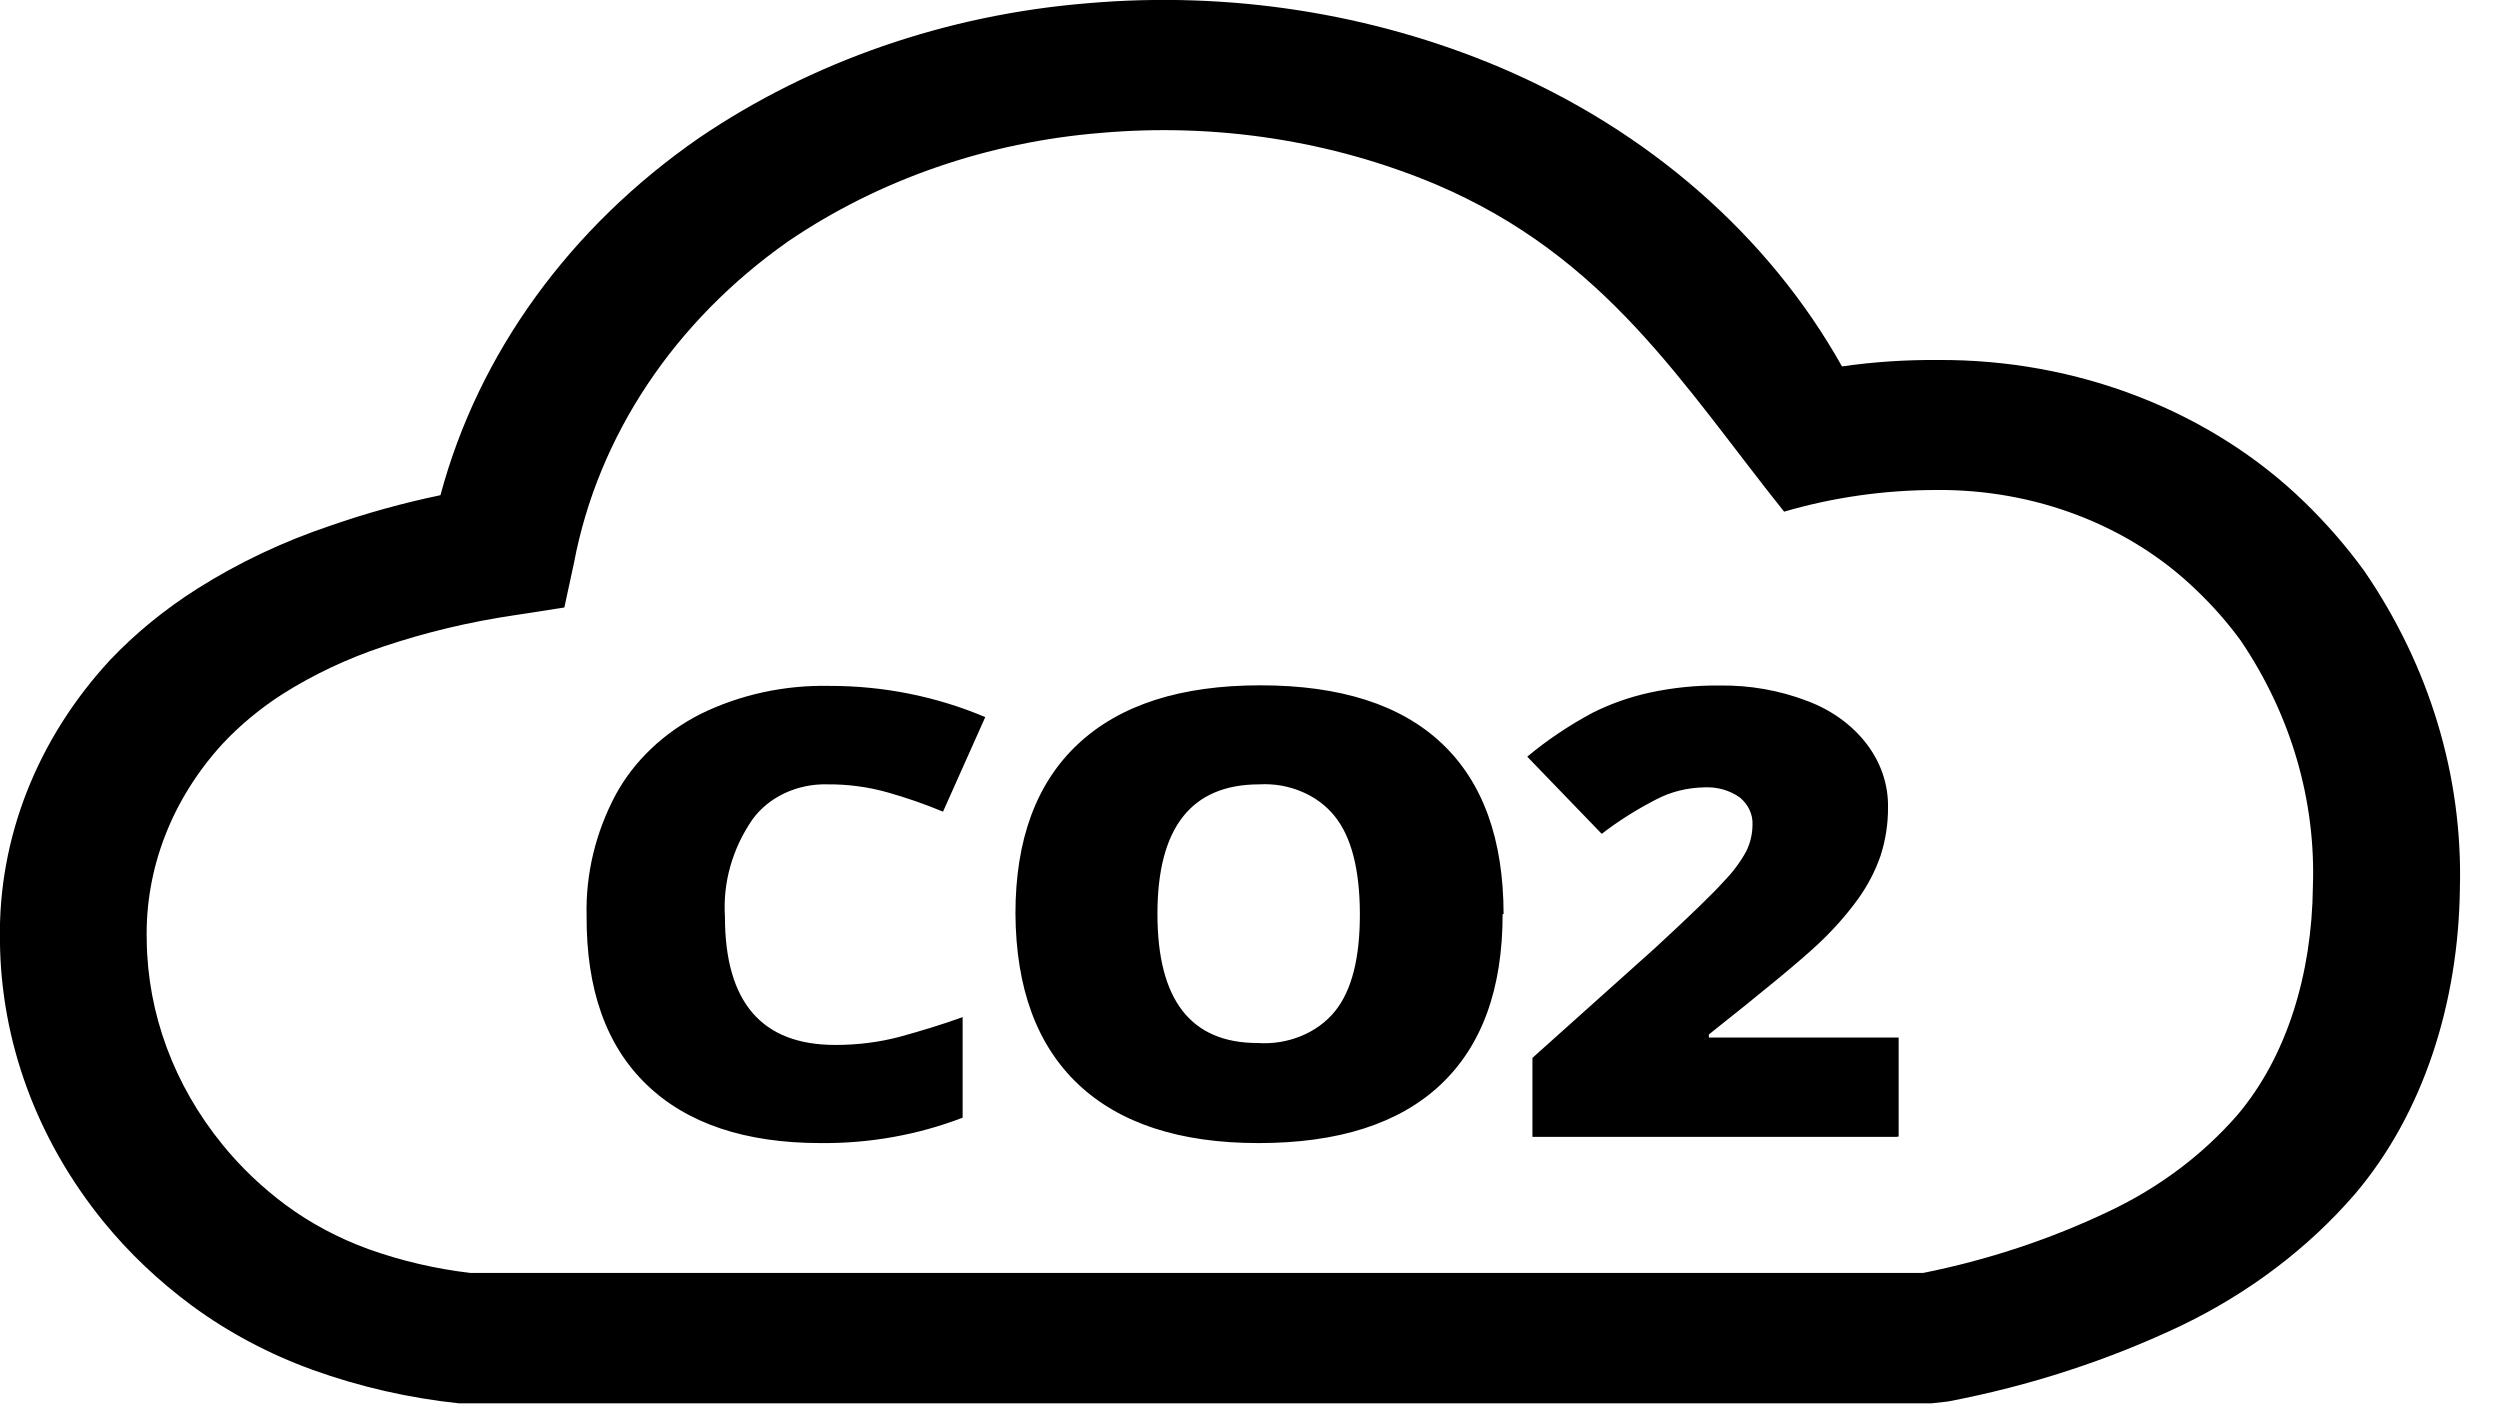 <svg width="39" height="22" viewBox="0 0 39 22" fill="none" xmlns="http://www.w3.org/2000/svg">
<g clip-path="url(#clip0_23_53)">
<path d="M22.398 2.876C20.773 2.193 18.968 1.916 17.178 2.073C15.405 2.216 13.713 2.802 12.3 3.762C10.521 5.01 9.329 6.799 8.954 8.782L8.804 9.477L8.023 9.598C7.324 9.701 6.638 9.865 5.974 10.088C5.42 10.273 4.895 10.52 4.413 10.824C4.065 11.047 3.75 11.307 3.476 11.599C2.682 12.465 2.261 13.553 2.289 14.668C2.302 15.815 2.716 16.93 3.473 17.859C3.757 18.208 4.088 18.524 4.46 18.8C4.848 19.086 5.283 19.317 5.75 19.487C6.26 19.669 6.794 19.794 7.339 19.858H30C31.013 19.655 31.99 19.331 32.905 18.894C33.682 18.526 34.362 18.015 34.901 17.397C35.682 16.476 36.066 15.183 36.081 13.835C36.129 12.488 35.74 11.157 34.96 10C34.753 9.715 34.518 9.448 34.257 9.2C33.742 8.702 33.114 8.306 32.414 8.038C31.715 7.77 30.959 7.636 30.197 7.644C29.393 7.645 28.595 7.759 27.832 7.982C26.236 5.984 25.056 4.008 22.398 2.876ZM12.912 12.236C12.678 12.229 12.447 12.277 12.24 12.374C12.034 12.471 11.859 12.614 11.734 12.789C11.424 13.243 11.275 13.77 11.309 14.3C11.309 15.634 11.883 16.301 13.03 16.301C13.371 16.302 13.71 16.26 14.036 16.174C14.348 16.088 14.689 15.986 15.017 15.867V17.436C14.319 17.704 13.566 17.839 12.806 17.832C11.625 17.832 10.719 17.528 10.088 16.921C9.457 16.314 9.145 15.436 9.151 14.287C9.135 13.633 9.291 12.985 9.607 12.393C9.894 11.868 10.354 11.431 10.925 11.14C11.543 10.836 12.24 10.684 12.946 10.7C13.785 10.699 14.613 10.866 15.37 11.187L14.711 12.662C14.429 12.544 14.139 12.444 13.842 12.36C13.54 12.275 13.223 12.233 12.905 12.236H12.912ZM23.441 14.259C23.441 15.427 23.118 16.314 22.473 16.921C21.827 17.528 20.881 17.832 19.633 17.832C18.407 17.832 17.47 17.526 16.822 16.916C16.175 16.305 15.848 15.417 15.841 14.251C15.841 13.096 16.167 12.214 16.819 11.605C17.471 10.996 18.418 10.691 19.661 10.691C20.911 10.691 21.855 10.994 22.494 11.599C23.134 12.204 23.454 13.091 23.456 14.259H23.441ZM18.056 14.259C18.056 15.6 18.577 16.271 19.618 16.271C19.85 16.287 20.084 16.25 20.295 16.163C20.507 16.077 20.69 15.943 20.826 15.775C21.087 15.453 21.216 14.945 21.214 14.253C21.212 13.561 21.081 13.054 20.82 12.731C20.688 12.567 20.511 12.435 20.305 12.349C20.1 12.262 19.873 12.223 19.646 12.236C18.584 12.236 18.054 12.912 18.056 14.264V14.259ZM29.588 17.735H23.906V16.503L25.818 14.79C26.365 14.285 26.723 13.939 26.889 13.752C27.028 13.611 27.146 13.453 27.239 13.285C27.305 13.153 27.338 13.011 27.339 12.867C27.343 12.787 27.327 12.708 27.293 12.635C27.259 12.561 27.207 12.495 27.142 12.441C26.984 12.328 26.785 12.272 26.583 12.283C26.32 12.288 26.063 12.352 25.837 12.471C25.535 12.626 25.25 12.805 24.987 13.008L23.825 11.804C24.136 11.545 24.477 11.316 24.843 11.12C25.123 10.979 25.424 10.873 25.736 10.805C26.094 10.727 26.462 10.69 26.83 10.694C27.296 10.688 27.758 10.769 28.185 10.932C28.565 11.072 28.891 11.306 29.122 11.608C29.343 11.899 29.459 12.242 29.453 12.593C29.455 12.847 29.416 13.101 29.338 13.346C29.255 13.587 29.135 13.817 28.982 14.029C28.799 14.28 28.59 14.516 28.357 14.732C28.093 14.981 27.526 15.45 26.658 16.138V16.185H29.619V17.729L29.588 17.735ZM28.735 5.716C29.23 5.645 29.73 5.612 30.231 5.616C31.306 5.609 32.37 5.803 33.355 6.185C34.339 6.566 35.223 7.127 35.947 7.83C36.293 8.166 36.607 8.527 36.884 8.909C37.906 10.402 38.423 12.123 38.374 13.869C38.352 15.615 37.821 17.353 36.734 18.631C36.008 19.47 35.092 20.164 34.045 20.671C32.894 21.22 31.662 21.621 30.384 21.864L30.128 21.892H7.302H7.158C6.377 21.809 5.611 21.634 4.881 21.371C4.197 21.124 3.56 20.785 2.992 20.367C2.474 19.984 2.012 19.545 1.617 19.061C0.576 17.781 0.011 16.246 -0.001 14.668C-0.03 13.074 0.581 11.522 1.723 10.29C2.121 9.872 2.577 9.501 3.079 9.183C3.72 8.778 4.417 8.448 5.153 8.201C5.712 8.006 6.286 7.847 6.871 7.725C7.463 5.515 8.886 3.549 10.906 2.151C12.664 0.957 14.767 0.229 16.972 0.05C19.174 -0.141 21.393 0.204 23.391 1.047C25.71 2.031 27.591 3.675 28.735 5.716Z" fill="black"/>
</g>
<defs>
<clipPath id="clip0_23_53">
<rect width="38.381" height="21.897" fill="white"/>
</clipPath>
</defs>
</svg>
